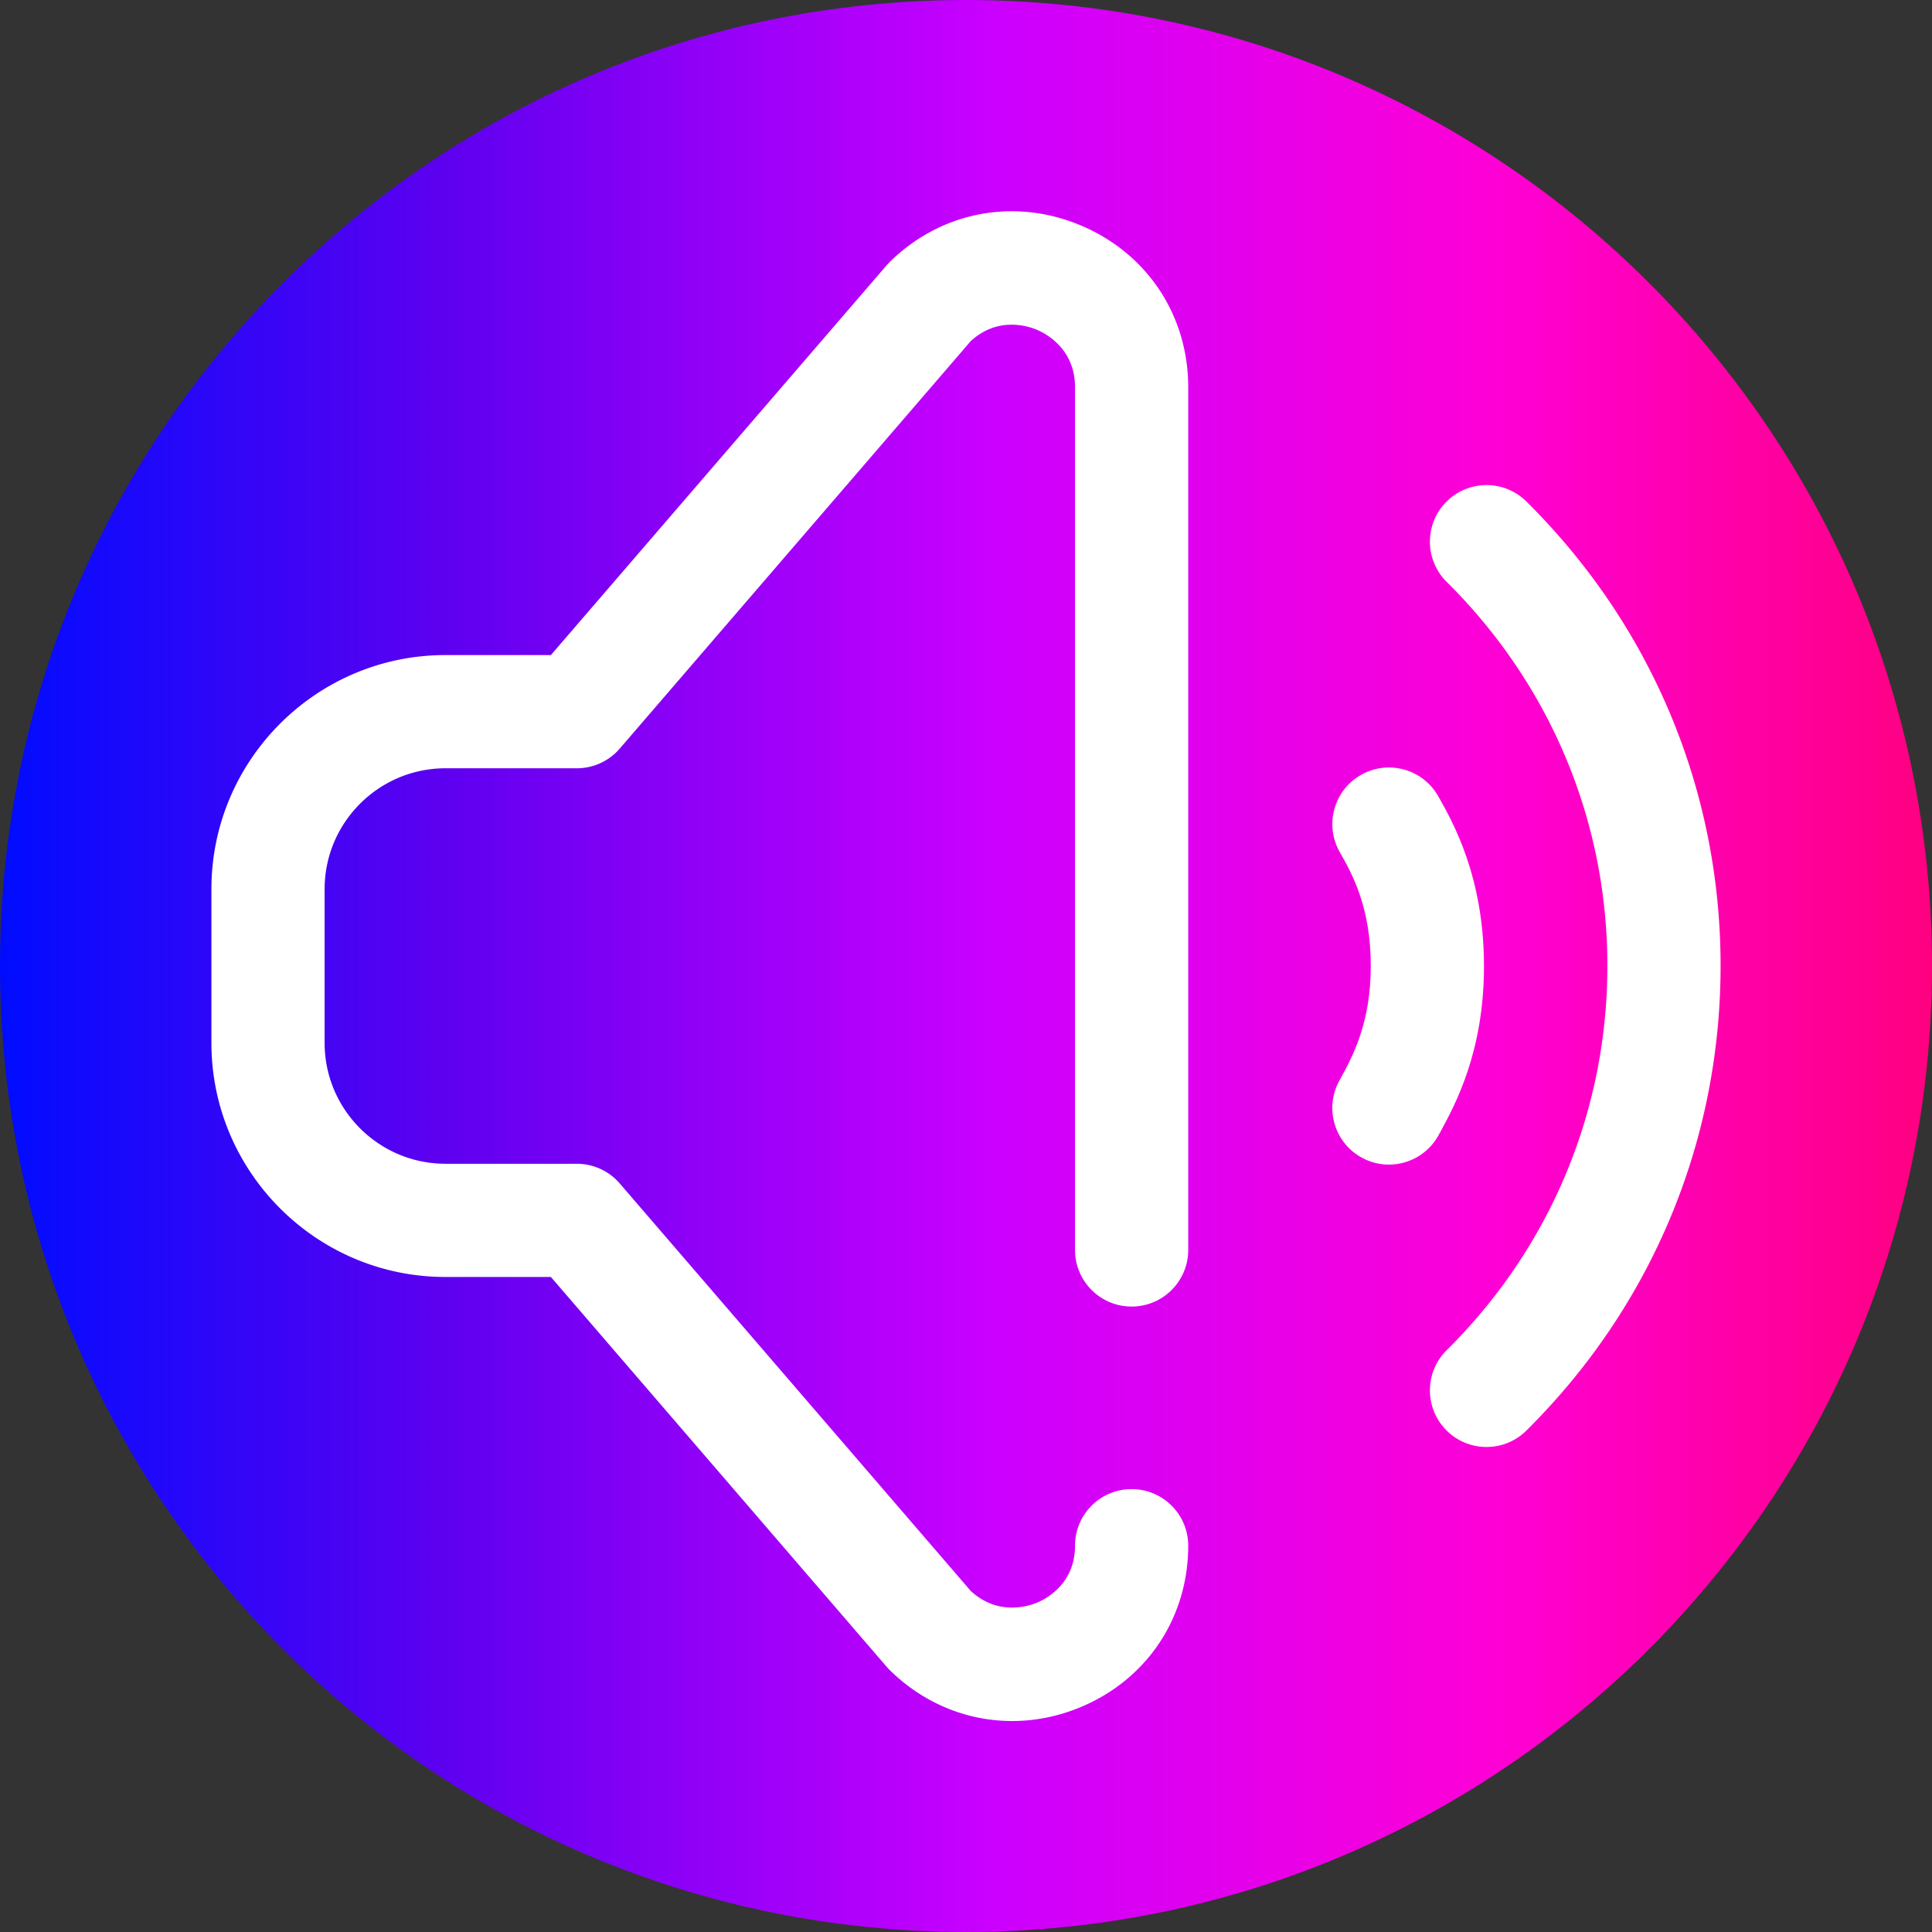 <svg xmlns="http://www.w3.org/2000/svg" xmlns:xlink="http://www.w3.org/1999/xlink"  version="1.1" width="512" height="512" x="0" y="0" viewBox="0 0 512 512" style="enable-background:new 0 0 512 512" xml:space="preserve" class=""><rect x="0" y="0" width="512" height="512" fill="#333333" stroke="none"/><g><linearGradient id="a" x1="0" x2="512" y1="-9718" y2="-9718" gradientTransform="matrix(1 0 0 -1 0 -9462)" gradientUnits="userSpaceOnUse"><stop stop-opacity="1" stop-color="#000cff" offset="0"/><stop stop-opacity="1" stop-color="#5e00f0" offset="0.231"/><stop stop-opacity="1" stop-color="#cb00ff" offset="0.514"/><stop stop-opacity="1" stop-color="#ff00d5" offset="0.777"/><stop stop-opacity="1" stop-color="#ff0080" offset="1"/></linearGradient><path fill="url(#a)" d="M512 256c0 141.387-114.613 256-256 256S0 397.387 0 256 114.613 0 256 0s256 114.613 256 256zm0 0" data-original="url(#a)"/><g fill="#fff"><path d="M368.066 308.633c-2.418 0-4.87-.586-7.144-1.824-7.281-3.954-9.977-13.059-6.024-20.34l.383-.703c3.184-5.832 7.989-14.649 7.989-29.754 0-15.692-4.954-24.438-8.235-30.223-4.086-7.21-1.55-16.363 5.656-20.445 7.207-4.086 16.36-1.555 20.446 5.652 3.937 6.953 12.133 21.414 12.133 45.016 0 22.75-7.579 36.648-11.649 44.117l-.36.66c-2.718 5.004-7.87 7.844-13.195 7.844zm0 0" fill="#ffffff" data-original="#ffffff"/><path d="M393.945 383.465a14.954 14.954 0 0 1-10.656-4.445c-5.832-5.887-5.785-15.383.102-21.215 27.457-27.2 42.582-63.371 42.582-101.86 0-38.406-15.125-74.535-42.582-101.734-5.887-5.832-5.934-15.328-.102-21.215 5.828-5.887 15.328-5.93 21.211-.101 33.191 32.875 51.473 76.578 51.473 123.05 0 46.555-18.282 90.297-51.473 123.176a14.954 14.954 0 0 1-10.555 4.344zM268.23 456.09c-11.824 0-23.32-4.598-32.328-13.387-.312-.3-.609-.617-.894-.95l-89.016-103.339h-27.937c-34.203 0-62.028-27.824-62.028-62.027v-40.758c0-34.2 27.825-62.027 62.028-62.027h27.937l89.016-103.34c.285-.332.582-.649.894-.953 13.633-13.293 32.996-16.954 50.543-9.559 17.547 7.398 28.446 23.82 28.446 42.863V331.25c0 8.285-6.715 15-15 15s-15-6.715-15-15V102.613c0-10.168-7.73-14.218-10.102-15.218-2.324-.98-10.355-3.606-17.535 3.007l-93.02 107.989c-2.851 3.308-7 5.21-11.367 5.21h-34.812c-17.66 0-32.028 14.368-32.028 32.028v40.758c0 17.66 14.368 32.023 32.028 32.023h34.812c4.367 0 8.516 1.902 11.367 5.211l93.02 107.992c7.254 6.688 15.332 4.051 17.672 3.063 2.336-.985 9.965-4.985 9.965-15.047 0-8.285 6.714-15 15-15s15 6.715 15 15c0 18.969-10.848 35.328-28.313 42.691-6 2.532-12.219 3.77-18.348 3.77zm0 0" fill="#ffffff" data-original="#ffffff"/></g></g></svg>